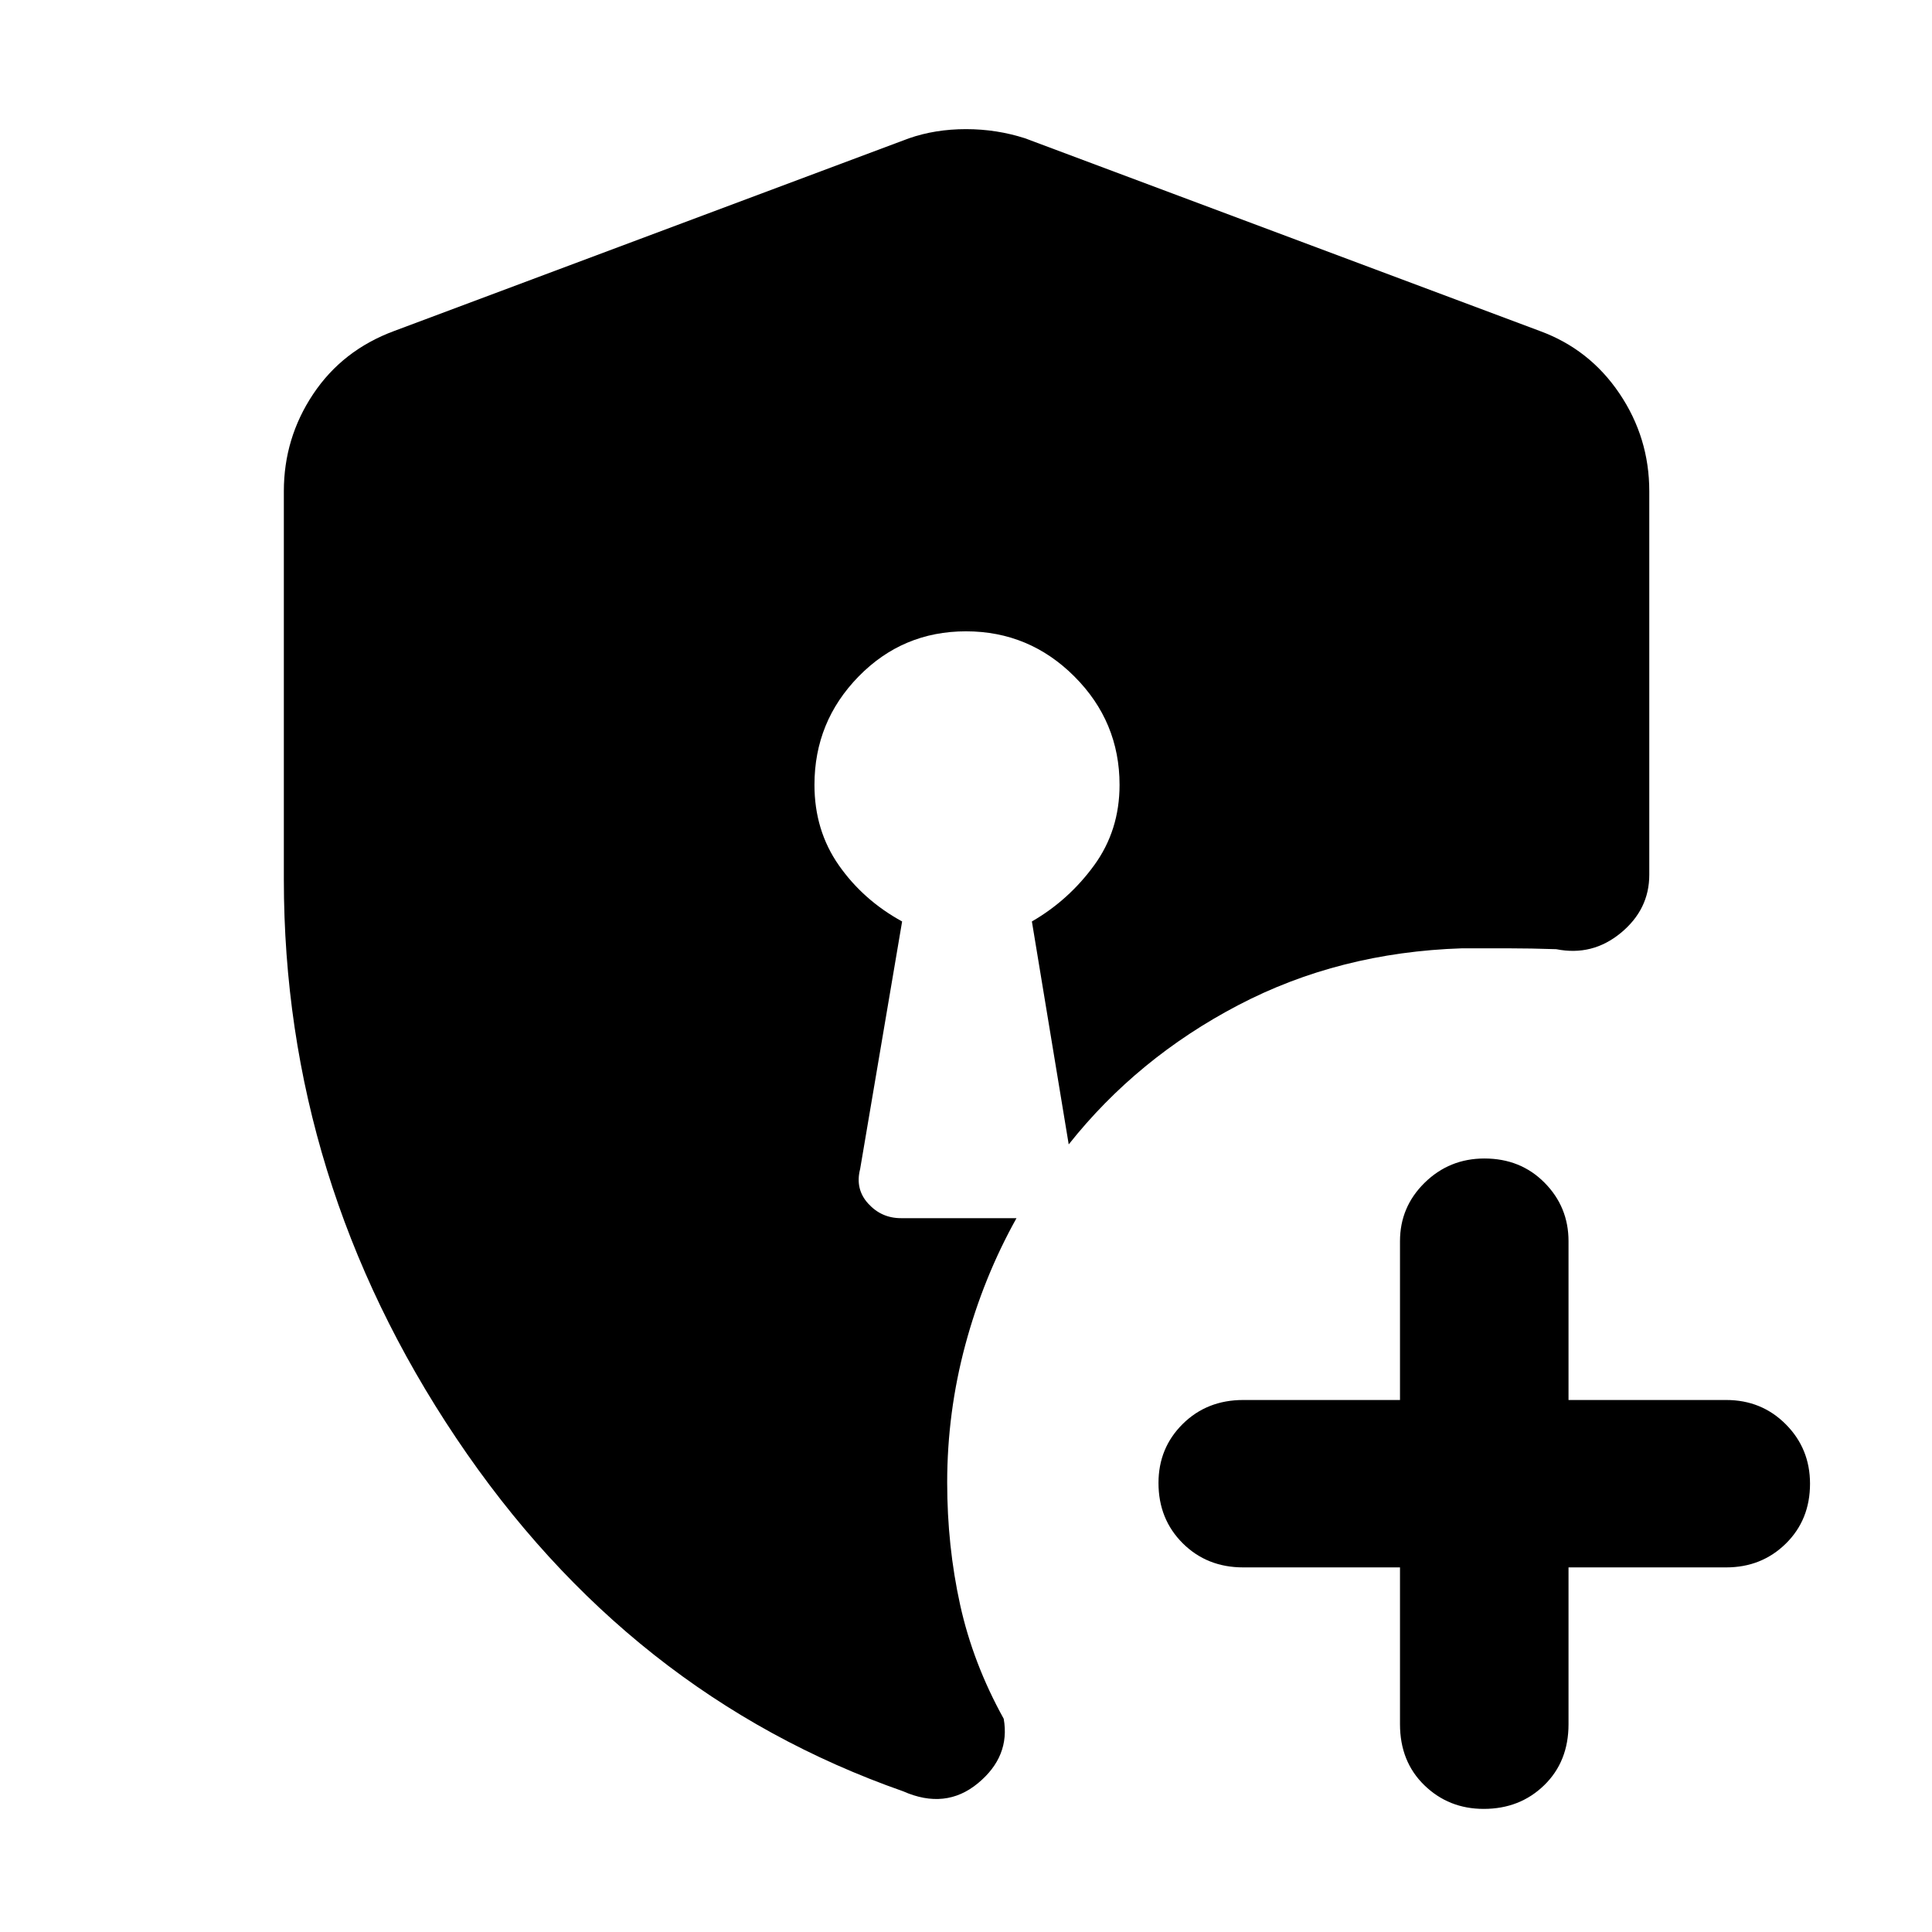 <svg xmlns="http://www.w3.org/2000/svg" height="48" viewBox="0 -960 960 960" width="48"><path d="M737.25-61.17q-17.4 0-29.5-11.76-12.1-11.75-12.1-30.33v-77.91h-77.91q-18.01 0-30.05-11.99t-12.04-29.96q0-17.4 12.04-29.32 12.04-11.91 30.05-11.91h77.91v-78.91q0-17.04 12.27-29.06 12.28-12.03 29.68-12.03 17.97 0 29.88 12.03 11.91 12.02 11.91 29.06v78.91h78.35q17.6 0 29.63 12.09 12.02 12.09 12.02 29.49 0 17.97-12.02 29.78-12.03 11.82-29.63 11.82h-78.35v77.91q0 18.58-12.09 30.33-12.09 11.76-30.05 11.76Zm-288.47-8.74q-136.52-47.87-222.13-175.57Q141.04-373.17 141.04-523v-192.91q0-26.42 14.57-48.27 14.57-21.84 40.22-31.34l255.78-95.74q13.13-4.57 28.39-4.57t29.39 4.57l255.78 95.74q24.66 9.04 39.51 31.02 14.84 21.99 14.84 48.59v190.61q0 17.19-14.13 28.85-14.13 11.67-32.09 8.1-12.69-.43-23.76-.43h-23.19q-61 2-111.15 28.28-50.16 26.28-84.16 69.15l-18.3-110.78q18.33-10.59 30.95-27.92Q556.3-547.38 556.3-570q0-31.42-22.44-53.86-22.44-22.44-53.87-22.44-31.42 0-53.36 22.44Q404.7-601.42 404.7-570q0 22.62 12.11 39.95 12.12 17.33 31.45 27.92l-20.87 123.04q-2.56 9.95 4.03 17.17 6.59 7.22 16.23 7.22h57.44q-16.44 29.44-25.44 62.97t-9 68.4q0 31.45 6.41 60.65 6.42 29.2 21.68 56.72 3.3 18.74-12.81 32.05-16.1 13.3-37.15 4Z"/></svg>